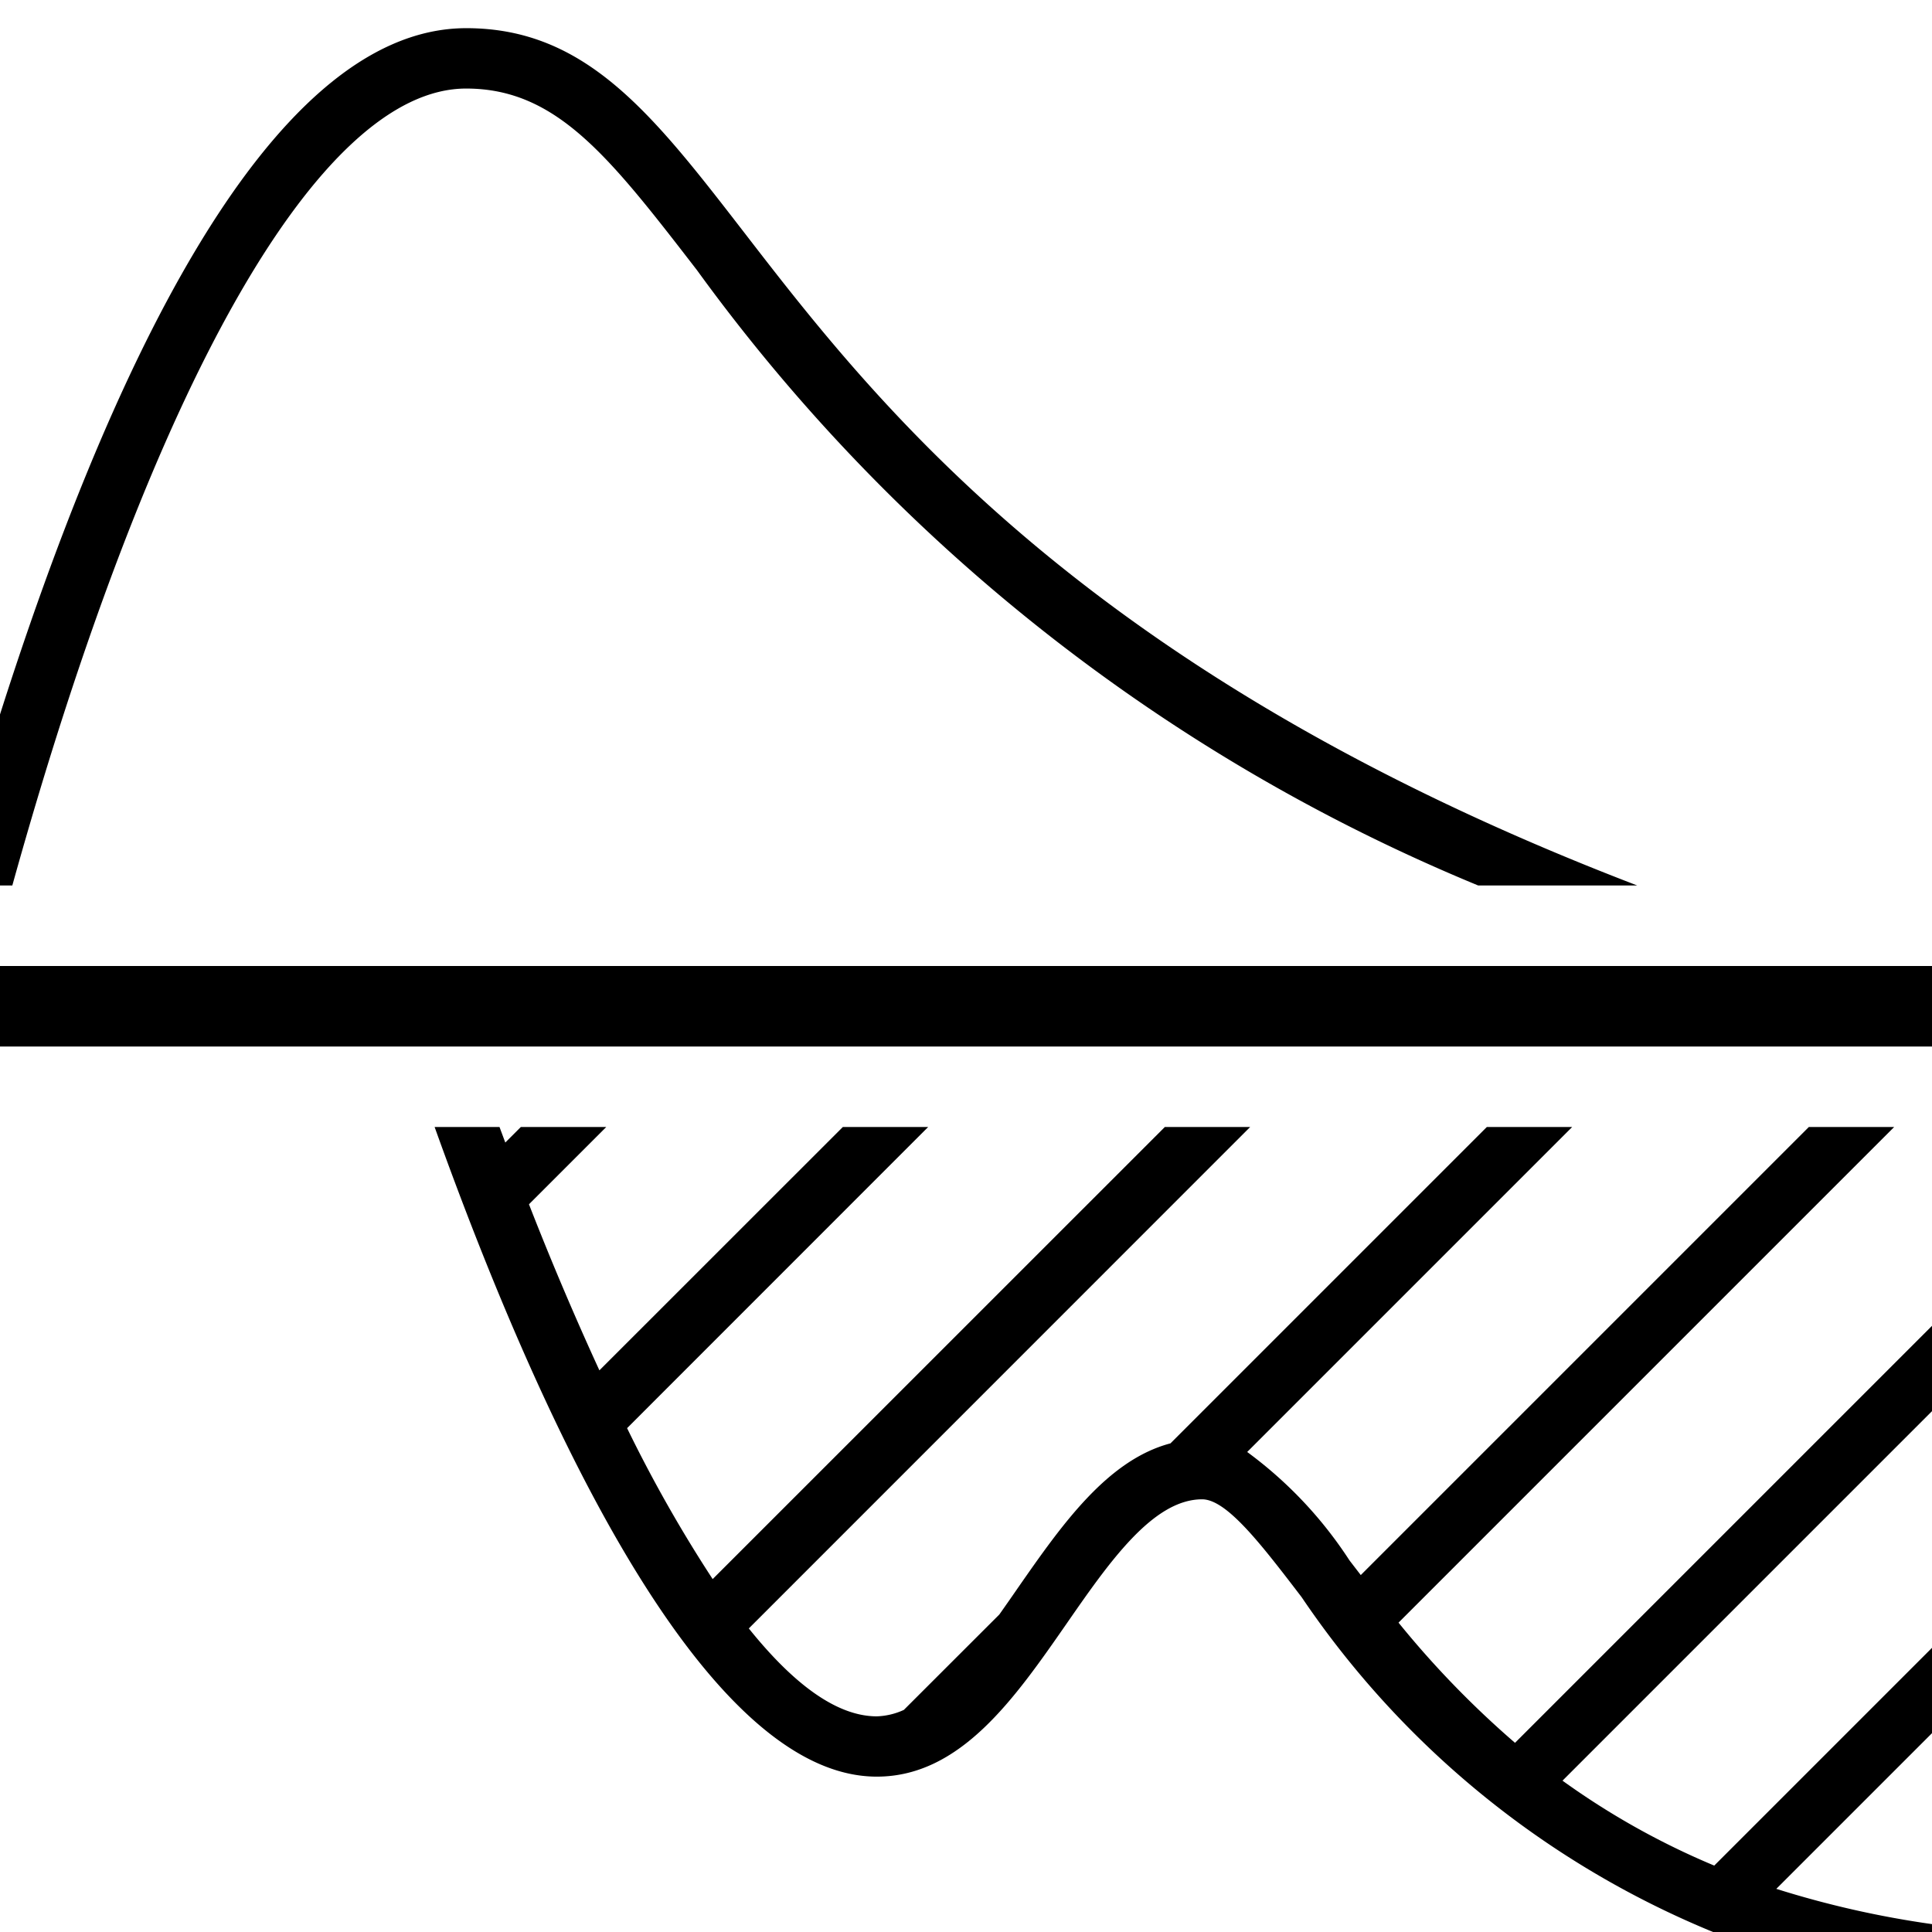 <svg xmlns="http://www.w3.org/2000/svg" viewBox="0 0 24 24"><path d="M24 13H0v-1h24zM0 11h.153c1.73-6.214 3.812-9.9 5.638-9.9 1.126 0 1.781.85 2.867 2.256A22.653 22.653 0 0018.363 11h1.976c-6.84-2.621-9.434-5.96-11.087-8.102C8.11 1.42 7.285.35 5.792.35 3.272.35 1.28 4.856 0 8.875zm24 12.902a11.992 11.992 0 01-1.934-.438L24 21.53v-1.06l-2.705 2.705a9.453 9.453 0 01-1.885-1.055L24 17.53v-1.06l-5.18 5.18a11.712 11.712 0 01-1.447-1.493L23.53 14h-1.06l-5.566 5.566-.14-.182a5.143 5.143 0 00-1.271-1.347L19.53 14h-1.06l-3.93 3.93c-.789.208-1.356 1.02-1.906 1.811a37.2 37.2 0 01-.22.315l-1.186 1.185a.868.868 0 01-.336.08c-.505 0-1.045-.413-1.59-1.092L15.53 14h-1.06l-5.617 5.616a17.16 17.16 0 01-1.063-1.875L11.53 14h-1.06l-3.024 3.023a38.436 38.436 0 01-.875-2.063l.96-.96H6.47l-.193.193L6.205 14h-.806c1.266 3.534 3.314 8.07 5.493 8.07 1.037 0 1.709-.966 2.358-1.901.527-.76 1.072-1.544 1.683-1.544.307 0 .737.563 1.236 1.215A11.381 11.381 0 0021.28 24H24z"/></svg>